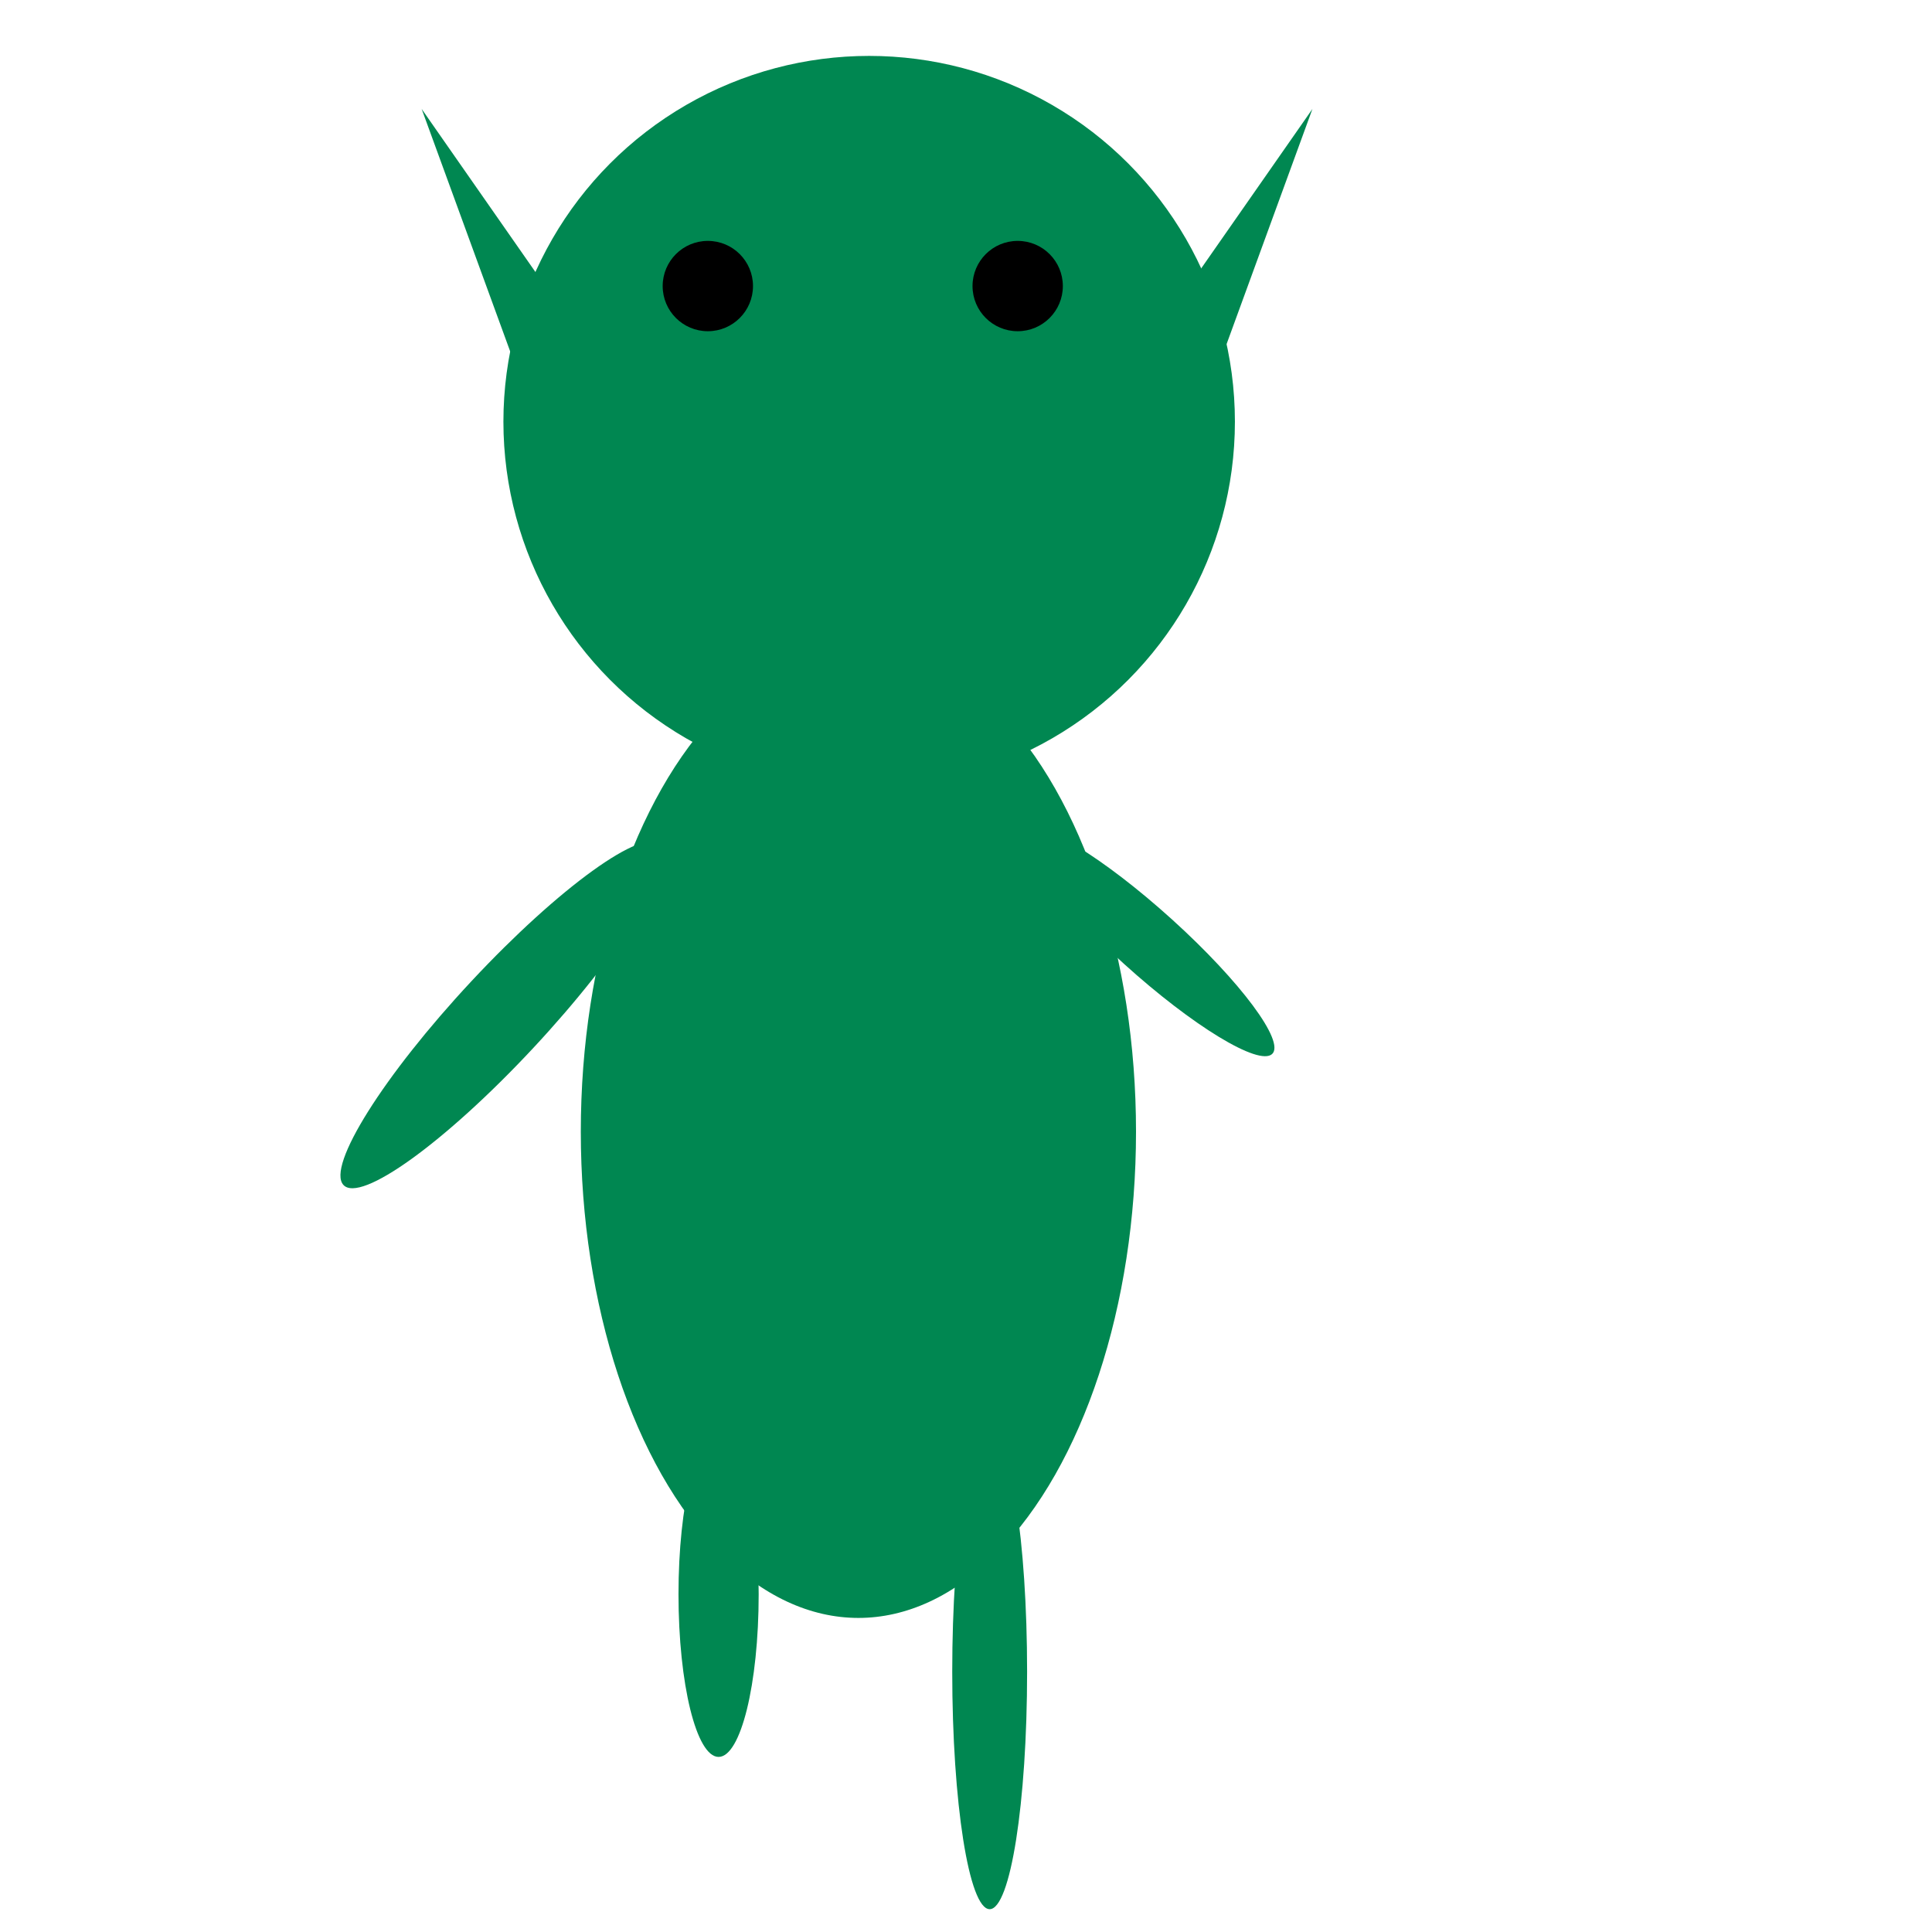 <?xml version="1.0" encoding="UTF-8" standalone="no"?>
<!-- Created with Inkscape (http://www.inkscape.org/) -->

<svg
   xmlns:osb="http://www.openswatchbook.org/uri/2009/osb"
   xmlns:dc="http://purl.org/dc/elements/1.1/"
   xmlns:cc="http://creativecommons.org/ns#"
   xmlns:rdf="http://www.w3.org/1999/02/22-rdf-syntax-ns#"
   xmlns:svg="http://www.w3.org/2000/svg"
   xmlns="http://www.w3.org/2000/svg"
   xmlns:xlink="http://www.w3.org/1999/xlink"
   xmlns:sodipodi="http://sodipodi.sourceforge.net/DTD/sodipodi-0.dtd"
   xmlns:inkscape="http://www.inkscape.org/namespaces/inkscape"
   width="16mm"
   height="16mm"
   viewBox="0 0 16 16"
   version="1.1"
   id="svg8"
   inkscape:version="0.91 r13725"
   sodipodi:docname="goblin2w1.svg"
   inkscape:export-filename="/home/ryland/Games/realmofrealms/floor.png"
   inkscape:export-xdpi="76.199997"
   inkscape:export-ydpi="76.199997">
  <defs
     id="defs2">
    <linearGradient
       id="peach"
       osb:paint="solid">
      <stop
         style="stop-color:#ffccaa;stop-opacity:1;"
         offset="0"
         id="stop4697" />
    </linearGradient>
    <linearGradient
       id="pink"
       osb:paint="solid">
      <stop
         style="stop-color:#ff77a8;stop-opacity:1;"
         offset="0"
         id="stop4691" />
    </linearGradient>
    <linearGradient
       id="indigo"
       osb:paint="solid">
      <stop
         style="stop-color:#83769c;stop-opacity:1;"
         offset="0"
         id="stop4685" />
    </linearGradient>
    <linearGradient
       id="blue"
       osb:paint="solid">
      <stop
         style="stop-color:#29adff;stop-opacity:1;"
         offset="0"
         id="stop4679" />
    </linearGradient>
    <linearGradient
       id="green"
       osb:paint="solid"
       gradientTransform="matrix(0.282,0,0,0.282,-0.962,279.183)">
      <stop
         style="stop-color:#00e436;stop-opacity:1;"
         offset="0"
         id="stop4669" />
    </linearGradient>
    <linearGradient
       id="yellow"
       osb:paint="solid">
      <stop
         style="stop-color:#ffec27;stop-opacity:1;"
         offset="0"
         id="stop4659" />
    </linearGradient>
    <linearGradient
       id="orange"
       osb:paint="solid">
      <stop
         style="stop-color:#ffa300;stop-opacity:1;"
         offset="0"
         id="stop4649" />
    </linearGradient>
    <linearGradient
       id="red"
       osb:paint="solid">
      <stop
         style="stop-color:#ff004d;stop-opacity:1;"
         offset="0"
         id="stop4639" />
    </linearGradient>
    <linearGradient
       id="white"
       osb:paint="solid">
      <stop
         style="stop-color:#fff1e8;stop-opacity:1;"
         offset="0"
         id="stop4629" />
    </linearGradient>
    <linearGradient
       id="light-grey"
       osb:paint="solid">
      <stop
         style="stop-color:#c2c3c7;stop-opacity:1;"
         offset="0"
         id="stop4619" />
    </linearGradient>
    <linearGradient
       id="dark-grey"
       osb:paint="solid">
      <stop
         style="stop-color:#5f574f;stop-opacity:1;"
         offset="0"
         id="stop4609" />
    </linearGradient>
    <linearGradient
       id="linearGradient4603">
      <stop
         style="stop-color:#ab5236;stop-opacity:1;"
         offset="0"
         id="stop4601" />
    </linearGradient>
    <linearGradient
       id="brown"
       osb:paint="solid">
      <stop
         style="stop-color:#ab5236;stop-opacity:1;"
         offset="0"
         id="stop4591" />
    </linearGradient>
    <linearGradient
       id="dark-green"
       osb:paint="solid"
       gradientTransform="matrix(5.5828628e-4,0,0,6.0030657e-4,-5.693,415.454)">
      <stop
         style="stop-color:#008751;stop-opacity:1;"
         offset="0"
         id="stop4581" />
    </linearGradient>
    <linearGradient
       id="dark-purple"
       osb:paint="solid">
      <stop
         style="stop-color:#7e2553;stop-opacity:1;"
         offset="0"
         id="stop4571" />
    </linearGradient>
    <linearGradient
       id="dark-blue"
       osb:paint="solid">
      <stop
         style="stop-color:#172b53;stop-opacity:1;"
         offset="0"
         id="stop4561" />
    </linearGradient>
    <linearGradient
       id="black"
       osb:paint="solid">
      <stop
         style="stop-color:#000000;stop-opacity:1;"
         offset="0"
         id="stop4520" />
    </linearGradient>
    <linearGradient
       inkscape:collect="always"
       xlink:href="#dark-green"
       id="linearGradient4271"
       gradientUnits="userSpaceOnUse"
       gradientTransform="matrix(0.022,0,0,0.022,-60.805,356.401)" />
    <linearGradient
       inkscape:collect="always"
       xlink:href="#dark-green"
       id="linearGradient4275"
       gradientUnits="userSpaceOnUse"
       gradientTransform="matrix(0.022,0,0,0.022,-60.805,356.401)" />
    <linearGradient
       inkscape:collect="always"
       xlink:href="#black"
       id="linearGradient4279"
       gradientTransform="matrix(0.006,0,0,0.006,-13.658,380.031)"
       gradientUnits="userSpaceOnUse" />
    <linearGradient
       inkscape:collect="always"
       xlink:href="#black"
       id="linearGradient4285"
       gradientUnits="userSpaceOnUse"
       gradientTransform="matrix(0.006,0,0,0.006,-11.093,380.031)" />
  </defs>
  <sodipodi:namedview
     id="base"
     pagecolor="#ffffff"
     bordercolor="#666666"
     borderopacity="1.0"
     inkscape:pageopacity="0.0"
     inkscape:pageshadow="2"
     inkscape:zoom="7.9195959"
     inkscape:cx="-0.85536479"
     inkscape:cy="28.15823"
     inkscape:document-units="mm"
     inkscape:current-layer="layer1"
     showgrid="false"
     inkscape:window-width="1600"
     inkscape:window-height="847"
     inkscape:window-x="0"
     inkscape:window-y="0"
     inkscape:window-maximized="1"
     inkscape:object-paths="false" />
  <g
     inkscape:label="Layer 1"
     inkscape:groupmode="layer"
     id="layer1"
     transform="translate(0,-281)">
    <ellipse
       style="opacity:1;fill:url(#dark-green);fill-opacity:1;stroke:none;stroke-width:0.239;stroke-miterlimit:4;stroke-dasharray:none;stroke-opacity:1"
       id="ellipse4257"
       cx="-208.556"
       cy="219.979"
       rx="0.271"
       ry="1.387"
       transform="matrix(0.736,-0.677,0.741,0.671,0,0)" />
    <ellipse
       transform="matrix(-0.676,-0.737,-0.682,0.731,0,0)"
       ry="1.928"
       rx="0.377"
       cy="193.192"
       cx="-201.059"
       id="ellipse4259"
       style="opacity:1;fill:url(#dark-green);fill-opacity:1;stroke:none;stroke-width:0.332;stroke-miterlimit:4;stroke-dasharray:none;stroke-opacity:1" />
    <ellipse
       ry="1.347"
       rx="0.332"
       cy="294.203"
       cx="5.951"
       id="ellipse4255"
       style="opacity:1;fill:url(#dark-green);fill-opacity:1;stroke:none;stroke-width:0.26;stroke-miterlimit:4;stroke-dasharray:none;stroke-opacity:1" />
    <ellipse
       style="opacity:1;fill:url(#dark-green);fill-opacity:1;stroke:none;stroke-width:0.304;stroke-miterlimit:4;stroke-dasharray:none;stroke-opacity:1"
       id="path4253"
       cx="8.196"
       cy="294.844"
       rx="0.31"
       ry="1.967" />
    <ellipse
       style="opacity:1;fill:url(#dark-green);fill-opacity:1;stroke:none;stroke-opacity:1;stroke-width:0.282;stroke-miterlimit:4;stroke-dasharray:none"
       id="path4249"
       cx="7.109"
       cy="290.372"
       rx="2.299"
       ry="4.027" />
    <path
       inkscape:transform-center-x="0.049253413"
       transform="matrix(0.51,-0.265,-1.174,-2.257,331.58,931.155)"
       inkscape:transform-center-y="-0.30429583"
       d="m 14.86,285.917 -0.293,-0.508 -0.293,-0.508 0.586,0 0.586,0 -0.293,0.508 z"
       inkscape:randomized="0"
       inkscape:rounded="0"
       inkscape:flatsided="false"
       sodipodi:arg2="2.6179939"
       sodipodi:arg1="1.5707963"
       sodipodi:r2="0.33854142"
       sodipodi:r1="0.67708278"
       sodipodi:cy="285.24014"
       sodipodi:cx="14.860185"
       sodipodi:sides="3"
       id="path4269"
       style="opacity:1;fill:url(#linearGradient4271);fill-opacity:1;stroke:none;stroke-opacity:1;stroke-width:0.233;stroke-miterlimit:4;stroke-dasharray:none"
       sodipodi:type="star" />
    <path
       sodipodi:type="star"
       style="opacity:1;fill:url(#linearGradient4275);fill-opacity:1;stroke:none;stroke-opacity:1;stroke-width:0.233;stroke-miterlimit:4;stroke-dasharray:none"
       id="path4273"
       sodipodi:sides="3"
       sodipodi:cx="14.860185"
       sodipodi:cy="285.24014"
       sodipodi:r1="0.67708278"
       sodipodi:r2="0.33854142"
       sodipodi:arg1="1.5707963"
       sodipodi:arg2="2.6179939"
       inkscape:flatsided="false"
       inkscape:rounded="0"
       inkscape:randomized="0"
       d="m 14.86,285.917 -0.293,-0.508 -0.293,-0.508 0.586,0 0.586,0 -0.293,0.508 z"
       inkscape:transform-center-y="-0.30429583"
       transform="matrix(-0.51,-0.265,1.174,-2.257,-317.219,931.155)"
       inkscape:transform-center-x="-0.049257225" />
    <circle
       style="opacity:1;fill:url(#dark-green);fill-opacity:1;stroke:none;stroke-width:0.282;stroke-opacity:1"
       id="path4245"
       cx="7.198"
       cy="284.492"
       r="3.029" />
    <circle
       style="opacity:1;fill:url(#linearGradient4279);fill-opacity:1;stroke:none;stroke-opacity:1"
       id="path4277"
       cx="5.862"
       cy="283.369"
       r="0.374" />
    <circle
       r="0.374"
       cy="283.369"
       cx="8.428"
       id="circle4283"
       style="opacity:1;fill:url(#linearGradient4285);fill-opacity:1;stroke:none;stroke-opacity:1" />
  </g>
</svg>
